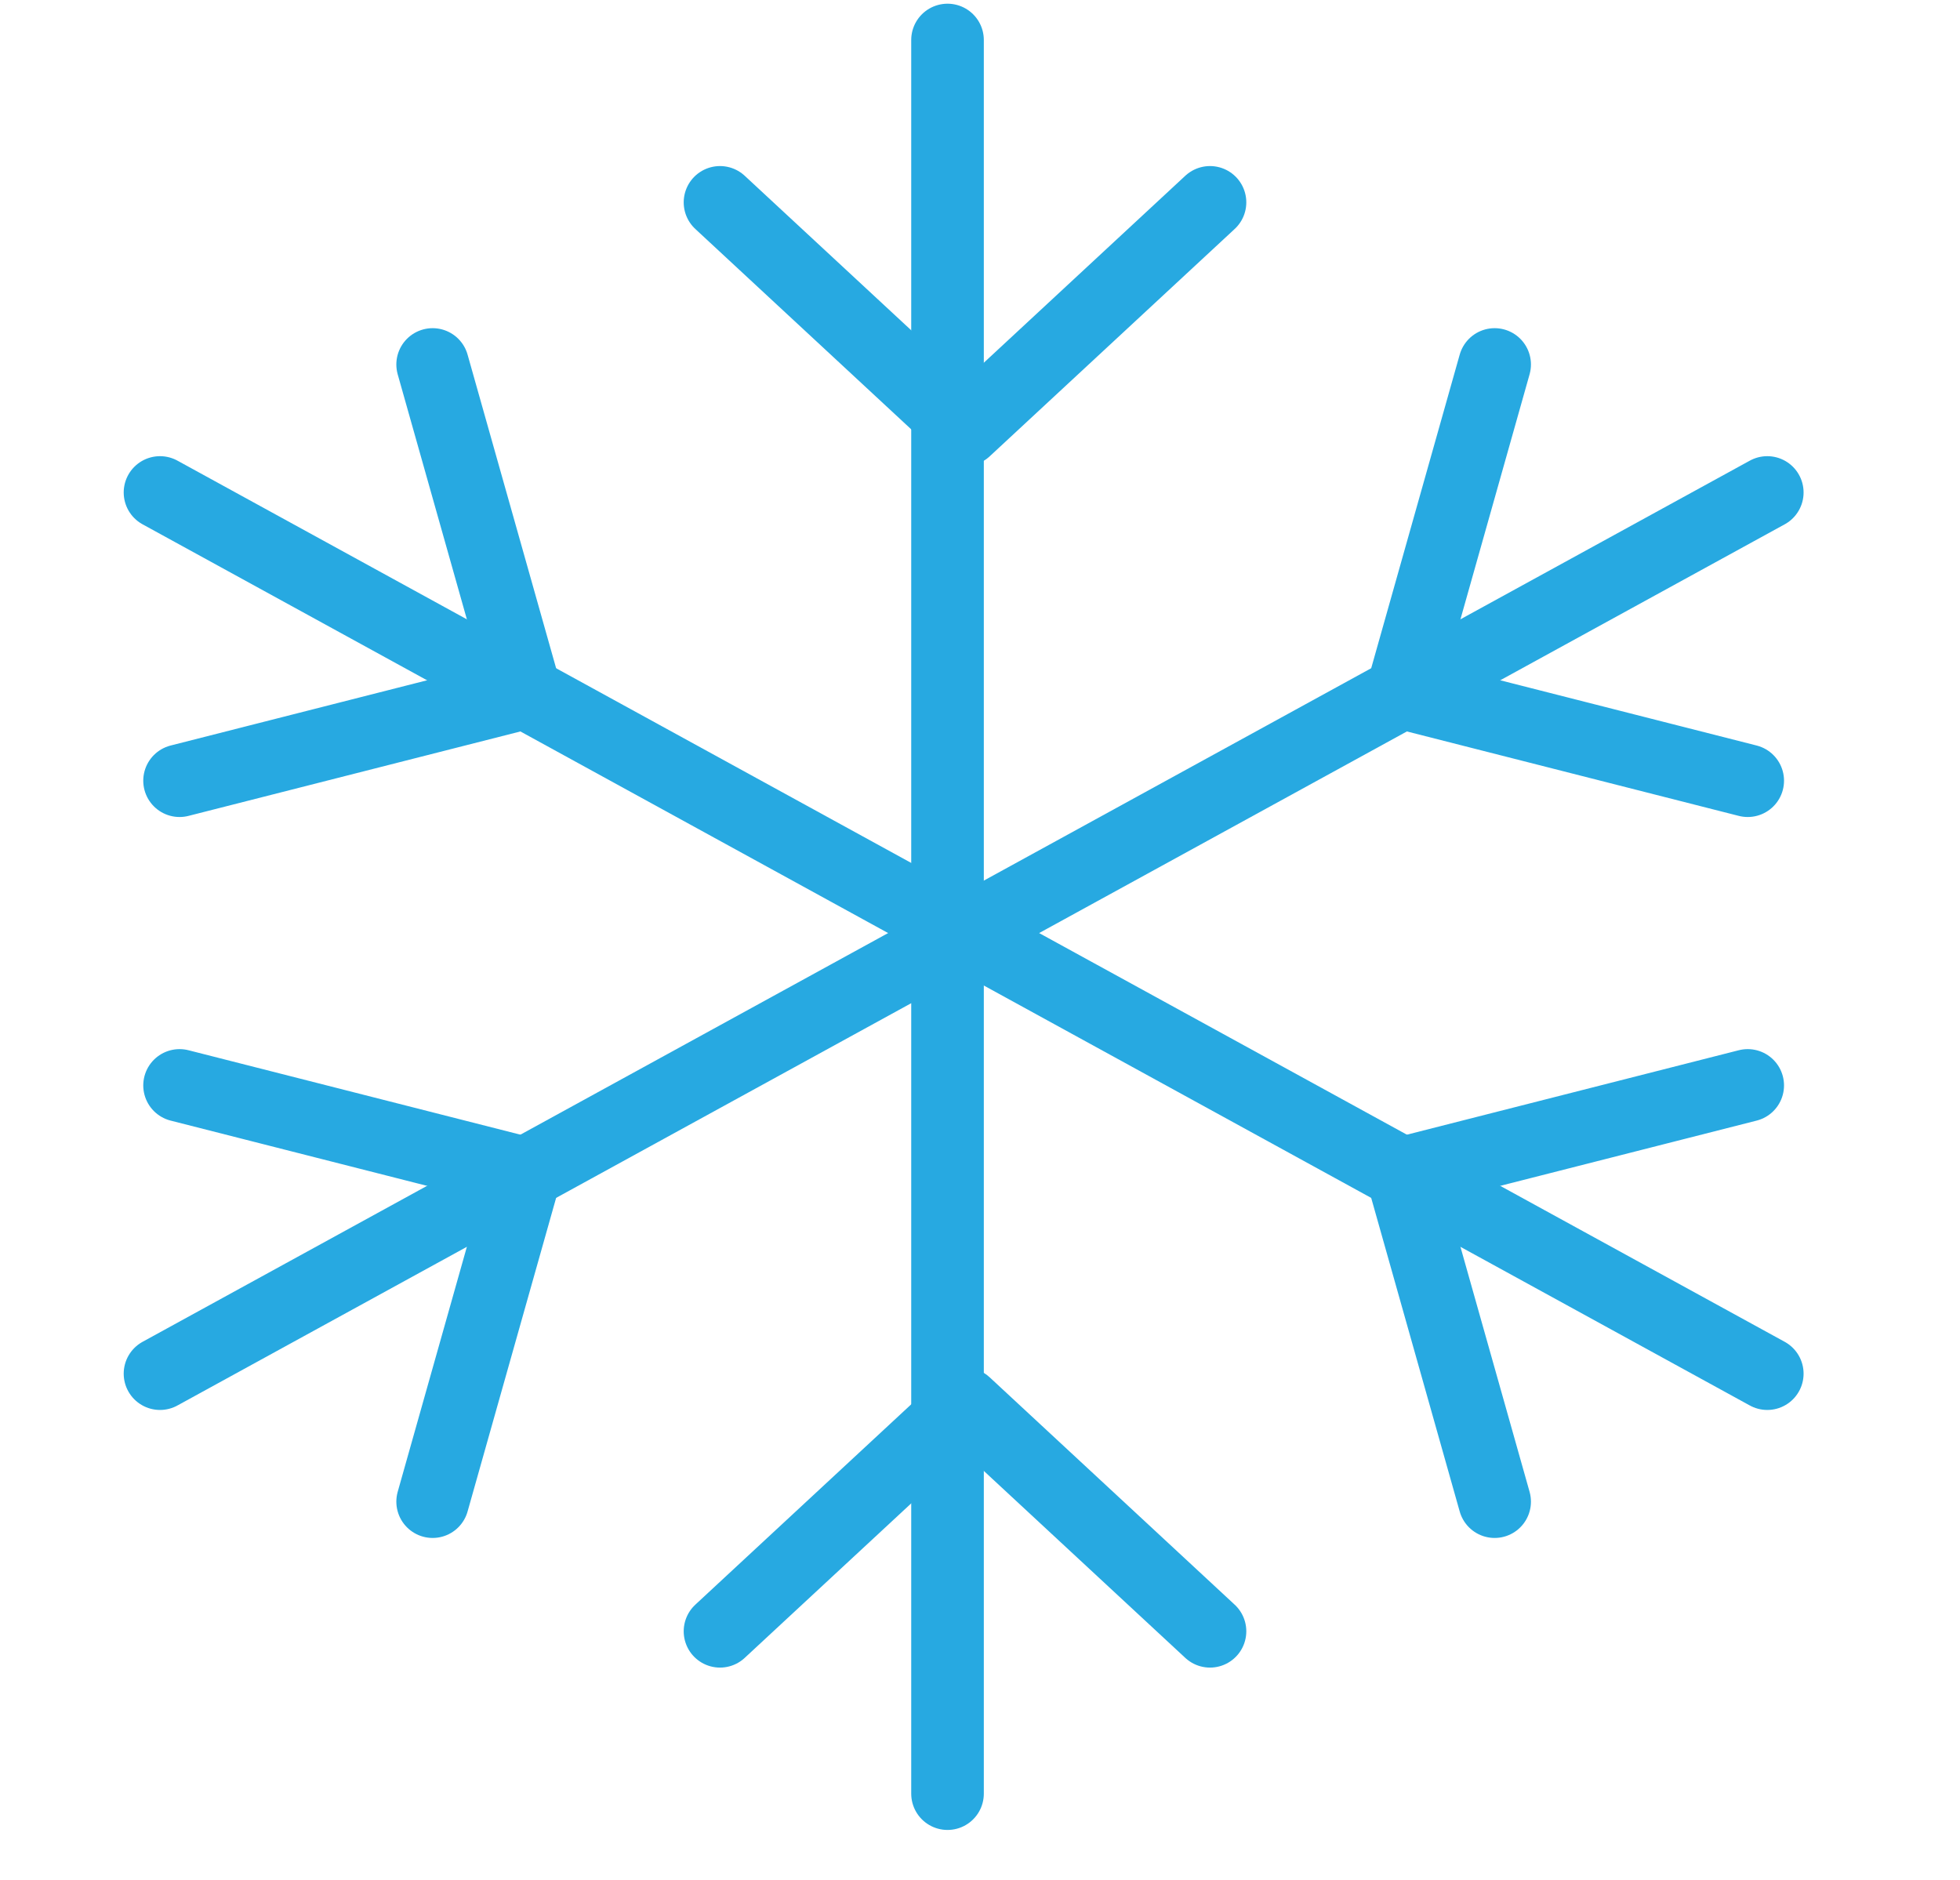 <svg width="49" height="47" viewBox="0 0 49 47" fill="none" xmlns="http://www.w3.org/2000/svg">
<path d="M23.688 22.921V1" stroke="#27A9E1" stroke-width="1.815" stroke-linecap="round" stroke-linejoin="round"/>
<path d="M18 5.059L24.125 10.743L30.25 5.059" stroke="#27A9E1" stroke-width="1.815" stroke-linecap="round" stroke-linejoin="round"/>
<path d="M23.688 22.921V44.842" stroke="#27A9E1" stroke-width="1.815" stroke-linecap="round" stroke-linejoin="round"/>
<path d="M18 40.783L24.125 35.099L30.25 40.783" stroke="#27A9E1" stroke-width="1.815" stroke-linecap="round" stroke-linejoin="round"/>
<path d="M24.091 23.327L4 12.312" stroke="#27A9E1" stroke-width="1.815" stroke-linecap="round" stroke-linejoin="round"/>
<path d="M4.489 19.518L13.133 17.319L10.816 9.112" stroke="#27A9E1" stroke-width="1.815" stroke-linecap="round" stroke-linejoin="round"/>
<path d="M24.091 23.327L44.182 34.342" stroke="#27A9E1" stroke-width="1.815" stroke-linecap="round" stroke-linejoin="round"/>
<path d="M37.366 37.542L35.05 29.335L43.693 27.136" stroke="#27A9E1" stroke-width="1.815" stroke-linecap="round" stroke-linejoin="round"/>
<path d="M24.091 23.327L44.182 12.312" stroke="#27A9E1" stroke-width="1.815" stroke-linecap="round" stroke-linejoin="round"/>
<path d="M43.693 19.518L35.05 17.319L37.366 9.112" stroke="#27A9E1" stroke-width="1.815" stroke-linecap="round" stroke-linejoin="round"/>
<path d="M24.091 23.327L4 34.342" stroke="#27A9E1" stroke-width="1.815" stroke-linecap="round" stroke-linejoin="round"/>
<path d="M10.816 37.542L13.133 29.335L4.489 27.136" stroke="#27A9E1" stroke-width="1.815" stroke-linecap="round" stroke-linejoin="round"/>
</svg>
